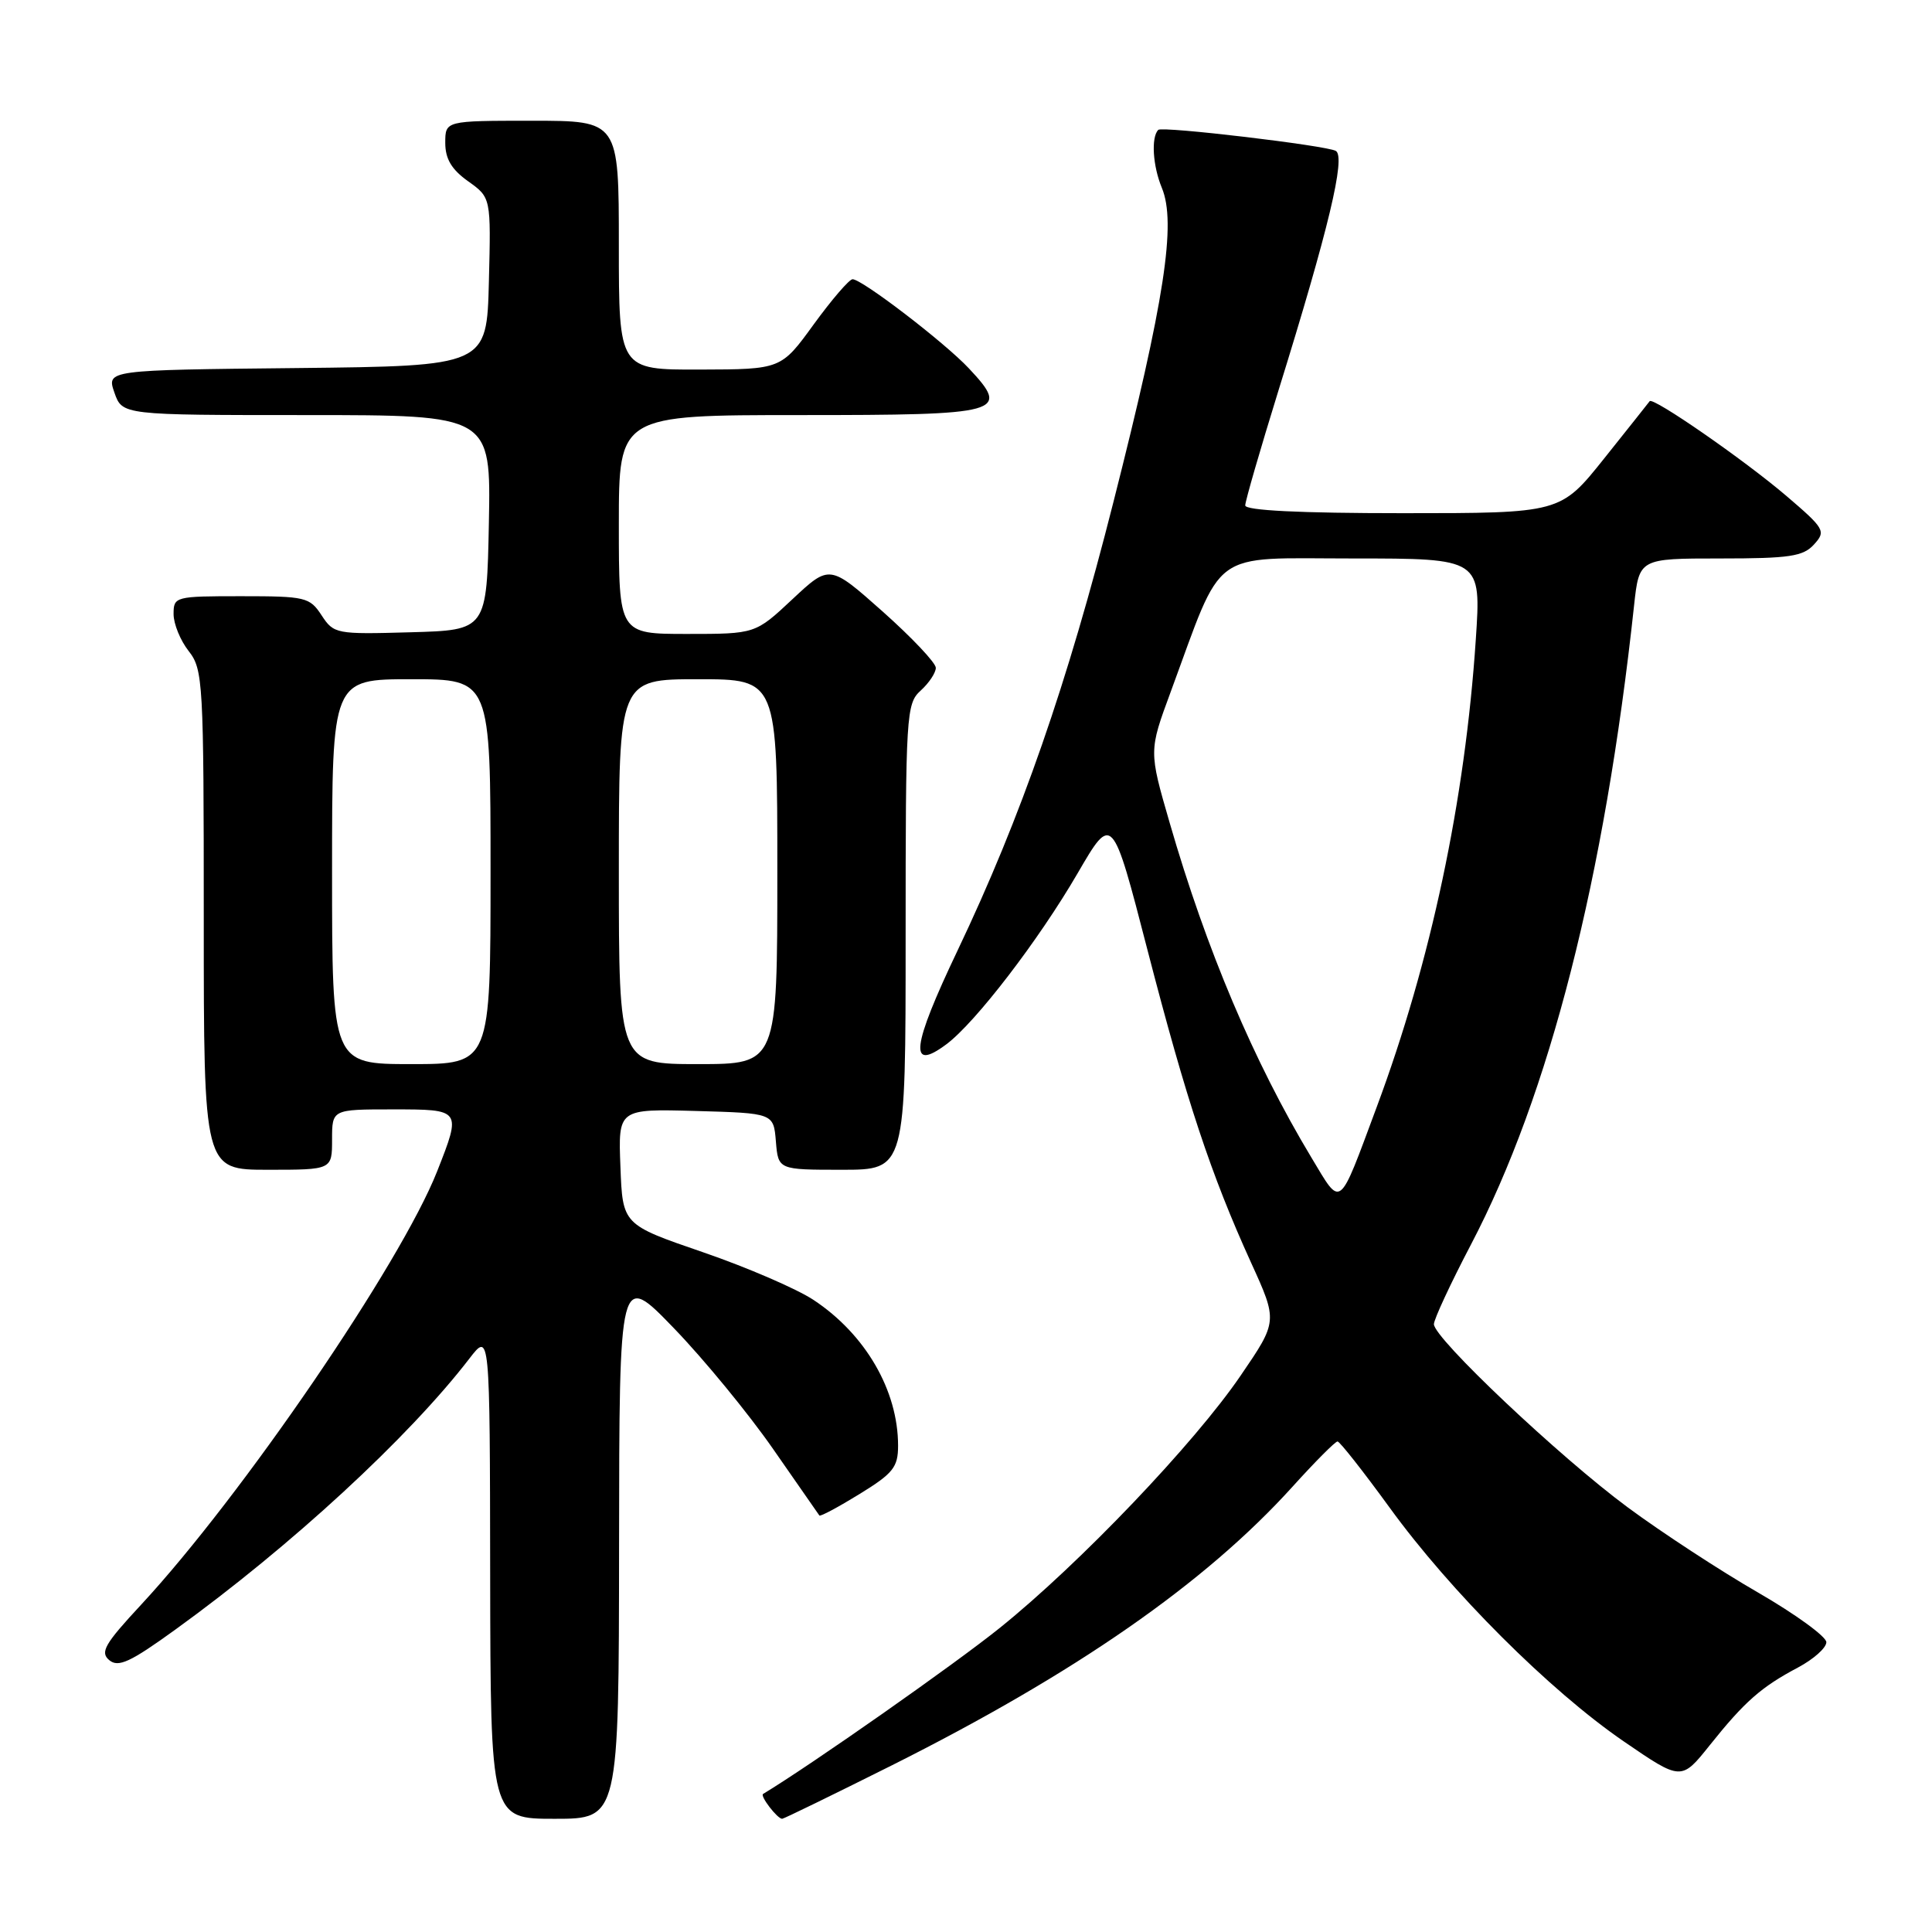 <?xml version="1.0" encoding="UTF-8" standalone="no"?>
<!DOCTYPE svg PUBLIC "-//W3C//DTD SVG 1.1//EN" "http://www.w3.org/Graphics/SVG/1.1/DTD/svg11.dtd" >
<svg xmlns="http://www.w3.org/2000/svg" xmlns:xlink="http://www.w3.org/1999/xlink" version="1.1" viewBox="0 0 256 256">
 <g >
 <path fill="currentColor"
d=" M 82.03 204.75 C 82.06 168.50 82.06 168.50 89.30 176.00 C 93.28 180.12 99.19 187.32 102.44 192.00 C 105.69 196.68 108.45 200.64 108.57 200.81 C 108.69 200.98 111.08 199.70 113.89 197.97 C 118.35 195.23 119.00 194.41 119.00 191.56 C 119.00 184.25 114.68 176.80 107.80 172.25 C 105.58 170.78 98.98 167.93 93.13 165.92 C 82.50 162.27 82.50 162.27 82.21 154.60 C 81.91 146.93 81.91 146.93 92.21 147.21 C 102.50 147.50 102.50 147.50 102.81 151.25 C 103.12 155.00 103.12 155.00 111.56 155.00 C 120.00 155.00 120.00 155.00 120.00 124.15 C 120.00 94.58 120.08 93.24 122.00 91.50 C 123.10 90.50 124.00 89.15 124.00 88.49 C 124.00 87.83 120.83 84.48 116.97 81.04 C 109.93 74.79 109.93 74.79 105.01 79.39 C 100.09 84.00 100.09 84.00 91.04 84.00 C 82.00 84.00 82.00 84.00 82.00 69.50 C 82.00 55.00 82.00 55.00 106.03 55.00 C 132.93 55.00 133.92 54.72 128.38 48.81 C 125.18 45.39 114.23 37.00 112.97 37.00 C 112.53 37.00 110.22 39.69 107.83 42.97 C 103.50 48.94 103.50 48.94 92.75 48.97 C 82.00 49.00 82.00 49.00 82.00 32.50 C 82.00 16.00 82.00 16.00 70.50 16.00 C 59.00 16.00 59.00 16.00 59.00 18.93 C 59.00 21.06 59.84 22.46 62.03 24.02 C 65.06 26.18 65.06 26.18 64.78 37.34 C 64.50 48.50 64.50 48.50 39.31 48.77 C 14.12 49.03 14.12 49.03 15.16 52.02 C 16.20 55.00 16.20 55.00 40.63 55.00 C 65.05 55.00 65.05 55.00 64.78 69.25 C 64.50 83.50 64.50 83.50 54.39 83.78 C 44.53 84.06 44.23 84.00 42.61 81.53 C 41.04 79.13 40.48 79.00 31.98 79.00 C 23.20 79.00 23.00 79.05 23.00 81.37 C 23.00 82.67 23.90 84.87 25.00 86.27 C 26.91 88.70 27.00 90.33 27.00 121.91 C 27.00 155.00 27.00 155.00 35.50 155.00 C 44.00 155.00 44.00 155.00 44.00 151.00 C 44.00 147.00 44.00 147.00 52.00 147.00 C 61.16 147.00 61.16 146.99 57.93 155.19 C 53.11 167.41 32.05 198.24 18.70 212.63 C 13.86 217.84 13.23 218.94 14.48 219.98 C 15.68 220.98 17.26 220.25 23.22 215.94 C 38.52 204.89 54.17 190.46 62.21 180.00 C 64.91 176.50 64.91 176.50 64.95 208.75 C 65.00 241.00 65.00 241.00 73.50 241.00 C 82.00 241.00 82.00 241.00 82.03 204.75 Z  M 118.13 233.94 C 142.55 221.70 159.70 209.78 171.27 196.99 C 174.25 193.69 176.93 191.00 177.23 191.00 C 177.52 191.00 180.62 194.94 184.12 199.75 C 192.18 210.87 205.34 224.01 215.15 230.74 C 222.78 235.97 222.78 235.97 226.56 231.24 C 231.16 225.48 233.37 223.53 238.25 220.95 C 240.31 219.85 242.00 218.35 242.00 217.60 C 242.00 216.86 237.93 213.90 232.97 211.03 C 228.00 208.17 220.23 203.09 215.72 199.76 C 206.70 193.10 190.00 177.33 190.00 175.46 C 190.00 174.82 192.21 170.06 194.92 164.89 C 205.29 145.09 212.63 116.33 216.52 80.25 C 217.20 74.00 217.20 74.00 227.94 74.00 C 237.14 74.00 238.93 73.73 240.37 72.14 C 241.97 70.38 241.79 70.06 236.69 65.70 C 231.14 60.96 219.03 52.57 218.59 53.16 C 218.46 53.35 215.74 56.76 212.56 60.75 C 206.77 68.00 206.77 68.00 185.89 68.00 C 172.23 68.00 165.00 67.64 165.00 66.97 C 165.00 66.40 166.99 59.54 169.41 51.72 C 176.05 30.36 178.33 20.82 177.01 20.00 C 175.85 19.29 153.97 16.69 153.47 17.21 C 152.51 18.22 152.75 21.99 153.95 24.89 C 155.89 29.57 154.33 39.76 147.54 66.50 C 141.41 90.70 135.29 108.29 126.89 125.93 C 120.79 138.73 120.38 142.11 125.39 138.38 C 129.24 135.52 137.64 124.57 142.78 115.73 C 147.38 107.82 147.38 107.82 152.05 125.89 C 157.22 145.86 160.45 155.61 165.76 167.28 C 169.31 175.07 169.31 175.07 164.40 182.26 C 158.27 191.26 143.04 207.21 132.51 215.68 C 126.54 220.49 107.54 233.82 101.11 237.71 C 100.68 237.97 103.00 241.00 103.64 241.00 C 103.85 241.00 110.37 237.82 118.13 233.94 Z  M 44.00 115.50 C 44.00 90.00 44.00 90.00 54.50 90.00 C 65.00 90.00 65.00 90.00 65.00 115.50 C 65.00 141.00 65.00 141.00 54.50 141.00 C 44.00 141.00 44.00 141.00 44.00 115.50 Z  M 82.00 115.50 C 82.00 90.00 82.00 90.00 92.50 90.00 C 103.00 90.00 103.00 90.00 103.00 115.50 C 103.00 141.00 103.00 141.00 92.50 141.00 C 82.00 141.00 82.00 141.00 82.00 115.50 Z  M 173.76 153.37 C 166.16 140.74 159.85 125.85 154.98 109.00 C 152.23 99.51 152.23 99.51 155.11 91.71 C 162.21 72.45 160.09 74.00 179.26 74.00 C 196.27 74.00 196.27 74.00 195.55 84.75 C 194.13 106.06 189.60 127.43 182.41 146.72 C 177.29 160.47 177.80 160.08 173.76 153.37 Z "/>
</g>
</svg>